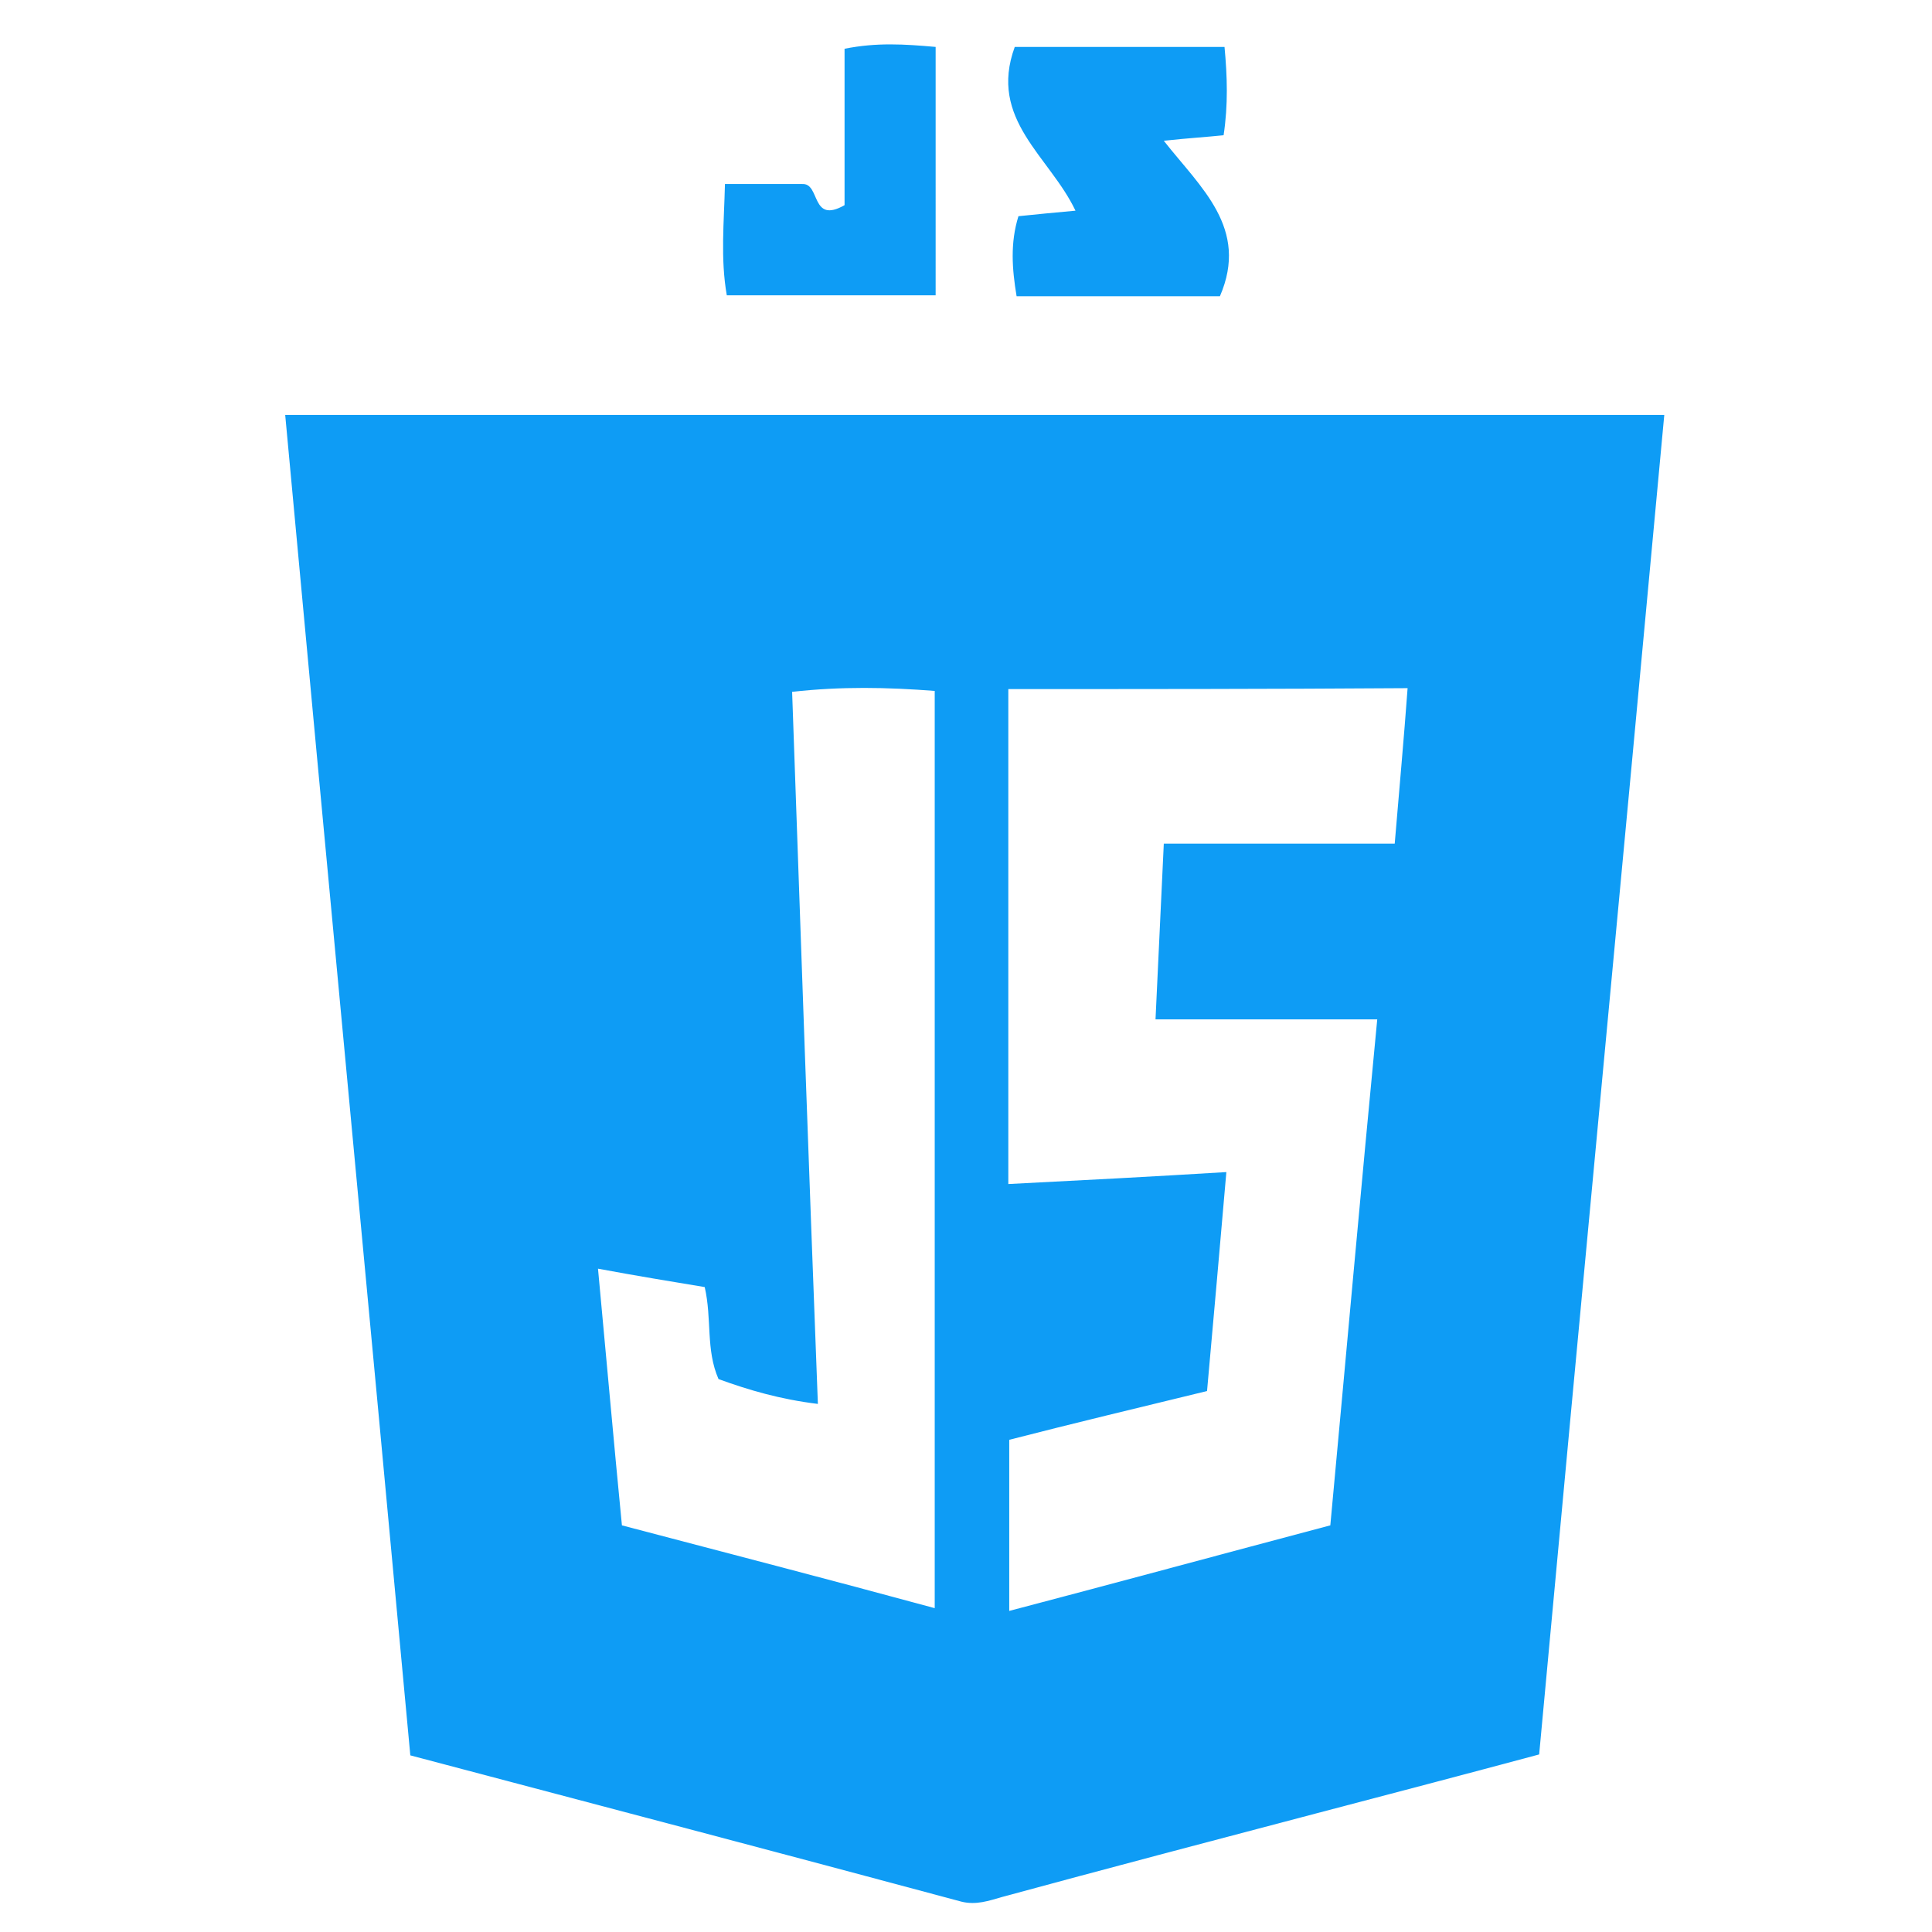<?xml version="1.0" encoding="utf-8"?>
<!-- Generator: Adobe Illustrator 21.0.2, SVG Export Plug-In . SVG Version: 6.00 Build 0)  -->
<svg version="1.1" id="Layer_1" xmlns="http://www.w3.org/2000/svg" xmlns:xlink="http://www.w3.org/1999/xlink" x="0px" y="0px"
	 viewBox="0 0 210 210" style="enable-background:new 0 0 210 210;" xml:space="preserve">
<style type="text/css">
	.st0{fill:#0E9CF5;}
</style>
<g>
	<path class="st0" d="M44.6,190.8c-4.5-48.7-9.1-97-13.6-145.7c50.1,0,99.8,0,149.9,0c-4.5,48.6-9.1,96.9-13.6,145.6
		c-8.2,2.2-16.2,4.3-24.2,6.4c-11.4,3-22.8,6-34.2,9.1c-1.4,0.4-2.8,0.9-4.4,0.5C84.8,201.4,65,196.2,44.6,190.8z M109.6,74.9
		c0,18,0,35.7,0,53.8c7.9-0.4,15.5-0.8,23.7-1.3c-0.7,8.2-1.4,15.9-2.1,23.8c-7.4,1.8-14.5,3.5-21.5,5.3c0,6.4,0,12.3,0,18.6
		c11.8-3.1,23.2-6.2,34.9-9.3c1.7-18.3,3.3-36.3,5.1-55c-8.4,0-16.1,0-24.1,0c0.3-6.6,0.6-12.5,0.9-19.1c8.6,0,16.6,0,25.1,0
		c0.5-6,1-11.4,1.4-16.9C138.1,74.9,124,74.9,109.6,74.9z M101.6,174.8c0-33.4,0-66.5,0-99.7c-5.2-0.4-10.1-0.5-15.5,0.1
		c0.9,25.8,1.8,51.3,2.8,77.4c-4.1-0.5-7.5-1.5-10.8-2.7c-1.4-3.2-0.7-6.5-1.5-10c-3.6-0.6-7.3-1.2-11.6-2
		c0.9,9.6,1.7,18.7,2.6,27.9C79,168.8,90.2,171.7,101.6,174.8z"/>
	<path class="st0" d="M110.3,5.1c7.6,0,15,0,22.8,0c0.3,3.2,0.4,6.3-0.1,9.6c-1.9,0.2-3.7,0.3-6.5,0.6c4,5.1,9.3,9.5,6.1,16.9
		c-7.1,0-14.5,0-22.1,0c-0.5-3-0.7-5.8,0.2-8.7c2-0.2,3.9-0.4,6.2-0.6C114.1,17,107.4,13,110.3,5.1z"/>
	<path class="st0" d="M101.7,32.1c-7.6,0-15,0-22.7,0c-0.7-4-0.3-7.9-0.2-12.1c2.9,0,5.7,0,8.4,0c2-0.1,0.9,4.4,4.6,2.3
		c0-5.3,0-11,0-17c3.5-0.7,6.5-0.5,9.9-0.2C101.7,14.1,101.7,23,101.7,32.1z"/>
</g>
</svg>
